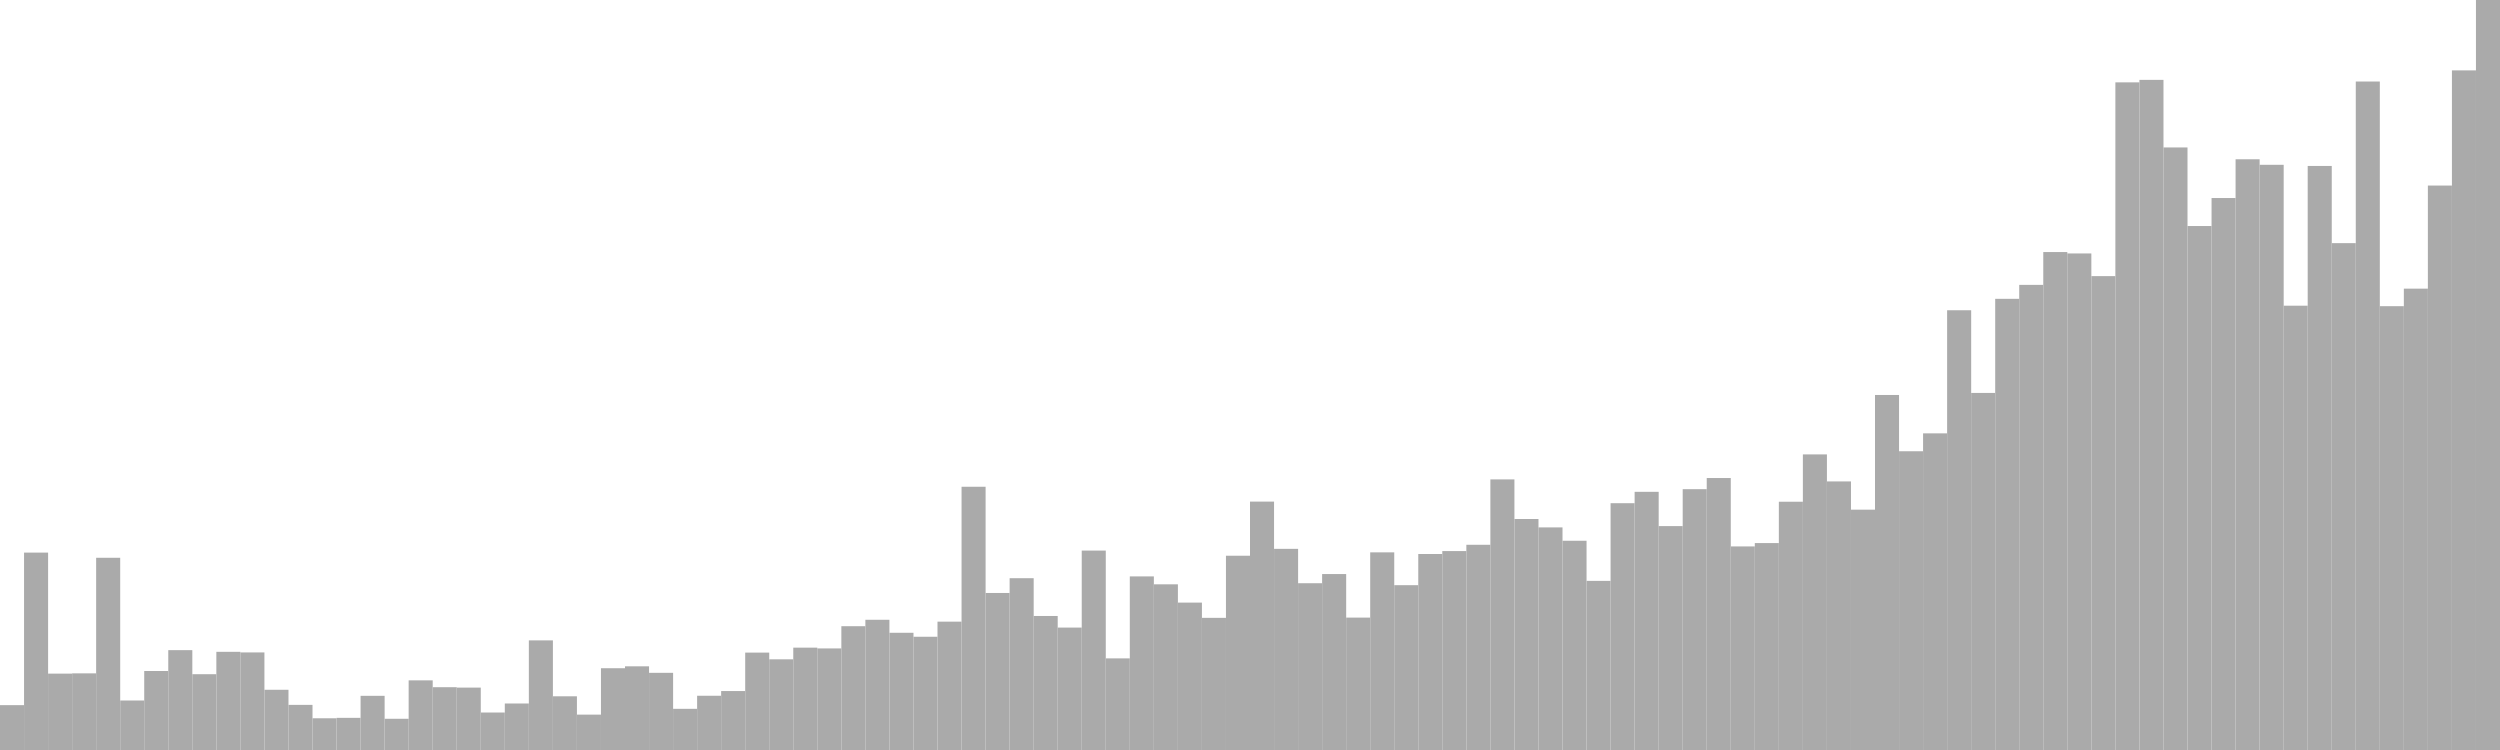 <?xml version="1.0" standalone="no"?>
<svg xmlns:xlink="http://www.w3.org/1999/xlink" xmlns="http://www.w3.org/2000/svg" class="topic-graph" style="width: 100em; height: 30em; text-align: center;"><rect width="0.962em" height="1.794em" x="0em" y="28.206em" fill="#aaa"/><rect width="0.962em" height="7.896em" x="0.962em" y="22.104em" fill="#aaa"/><rect width="0.962em" height="3.055em" x="1.923em" y="26.945em" fill="#aaa"/><rect width="0.962em" height="3.066em" x="2.885em" y="26.934em" fill="#aaa"/><rect width="0.962em" height="7.689em" x="3.846em" y="22.311em" fill="#aaa"/><rect width="0.962em" height="1.98em" x="4.808em" y="28.02em" fill="#aaa"/><rect width="0.962em" height="3.16em" x="5.769em" y="26.84em" fill="#aaa"/><rect width="0.962em" height="3.994em" x="6.731em" y="26.006em" fill="#aaa"/><rect width="0.962em" height="3.032em" x="7.692em" y="26.968em" fill="#aaa"/><rect width="0.962em" height="3.927em" x="8.654em" y="26.073em" fill="#aaa"/><rect width="0.962em" height="3.903em" x="9.615em" y="26.097em" fill="#aaa"/><rect width="0.962em" height="2.409em" x="10.577em" y="27.591em" fill="#aaa"/><rect width="0.962em" height="1.805em" x="11.538em" y="28.195em" fill="#aaa"/><rect width="0.962em" height="1.269em" x="12.5em" y="28.731em" fill="#aaa"/><rect width="0.962em" height="1.286em" x="13.462em" y="28.714em" fill="#aaa"/><rect width="0.962em" height="2.167em" x="14.423em" y="27.833em" fill="#aaa"/><rect width="0.962em" height="1.249em" x="15.385em" y="28.751em" fill="#aaa"/><rect width="0.962em" height="2.786em" x="16.346em" y="27.214em" fill="#aaa"/><rect width="0.962em" height="2.512em" x="17.308em" y="27.488em" fill="#aaa"/><rect width="0.962em" height="2.496em" x="18.269em" y="27.504em" fill="#aaa"/><rect width="0.962em" height="1.499em" x="19.231em" y="28.501em" fill="#aaa"/><rect width="0.962em" height="1.86em" x="20.192em" y="28.14em" fill="#aaa"/><rect width="0.962em" height="4.385em" x="21.154em" y="25.615em" fill="#aaa"/><rect width="0.962em" height="2.148em" x="22.115em" y="27.852em" fill="#aaa"/><rect width="0.962em" height="1.415em" x="23.077em" y="28.585em" fill="#aaa"/><rect width="0.962em" height="3.271em" x="24.038em" y="26.729em" fill="#aaa"/><rect width="0.962em" height="3.347em" x="25em" y="26.653em" fill="#aaa"/><rect width="0.962em" height="3.087em" x="25.962em" y="26.913em" fill="#aaa"/><rect width="0.962em" height="1.647em" x="26.923em" y="28.353em" fill="#aaa"/><rect width="0.962em" height="2.17em" x="27.885em" y="27.83em" fill="#aaa"/><rect width="0.962em" height="2.358em" x="28.846em" y="27.642em" fill="#aaa"/><rect width="0.962em" height="3.896em" x="29.808em" y="26.104em" fill="#aaa"/><rect width="0.962em" height="3.627em" x="30.769em" y="26.373em" fill="#aaa"/><rect width="0.962em" height="4.094em" x="31.731em" y="25.906em" fill="#aaa"/><rect width="0.962em" height="4.063em" x="32.692em" y="25.937em" fill="#aaa"/><rect width="0.962em" height="4.952em" x="33.654em" y="25.048em" fill="#aaa"/><rect width="0.962em" height="5.209em" x="34.615em" y="24.791em" fill="#aaa"/><rect width="0.962em" height="4.689em" x="35.577em" y="25.311em" fill="#aaa"/><rect width="0.962em" height="4.53em" x="36.538em" y="25.47em" fill="#aaa"/><rect width="0.962em" height="5.134em" x="37.5em" y="24.866em" fill="#aaa"/><rect width="0.962em" height="10.53em" x="38.462em" y="19.47em" fill="#aaa"/><rect width="0.962em" height="6.281em" x="39.423em" y="23.719em" fill="#aaa"/><rect width="0.962em" height="6.872em" x="40.385em" y="23.128em" fill="#aaa"/><rect width="0.962em" height="5.361em" x="41.346em" y="24.639em" fill="#aaa"/><rect width="0.962em" height="4.897em" x="42.308em" y="25.103em" fill="#aaa"/><rect width="0.962em" height="7.977em" x="43.269em" y="22.023em" fill="#aaa"/><rect width="0.962em" height="3.665em" x="44.231em" y="26.335em" fill="#aaa"/><rect width="0.962em" height="6.944em" x="45.192em" y="23.056em" fill="#aaa"/><rect width="0.962em" height="6.627em" x="46.154em" y="23.373em" fill="#aaa"/><rect width="0.962em" height="5.896em" x="47.115em" y="24.104em" fill="#aaa"/><rect width="0.962em" height="5.286em" x="48.077em" y="24.714em" fill="#aaa"/><rect width="0.962em" height="7.771em" x="49.038em" y="22.229em" fill="#aaa"/><rect width="0.962em" height="9.936em" x="50em" y="20.064em" fill="#aaa"/><rect width="0.962em" height="8.046em" x="50.962em" y="21.954em" fill="#aaa"/><rect width="0.962em" height="6.671em" x="51.923em" y="23.329em" fill="#aaa"/><rect width="0.962em" height="7.038em" x="52.885em" y="22.962em" fill="#aaa"/><rect width="0.962em" height="5.296em" x="53.846em" y="24.704em" fill="#aaa"/><rect width="0.962em" height="7.906em" x="54.808em" y="22.094em" fill="#aaa"/><rect width="0.962em" height="6.593em" x="55.769em" y="23.407em" fill="#aaa"/><rect width="0.962em" height="7.84em" x="56.731em" y="22.16em" fill="#aaa"/><rect width="0.962em" height="7.957em" x="57.692em" y="22.043em" fill="#aaa"/><rect width="0.962em" height="8.209em" x="58.654em" y="21.791em" fill="#aaa"/><rect width="0.962em" height="10.824em" x="59.615em" y="19.176em" fill="#aaa"/><rect width="0.962em" height="9.24em" x="60.577em" y="20.76em" fill="#aaa"/><rect width="0.962em" height="8.904em" x="61.538em" y="21.096em" fill="#aaa"/><rect width="0.962em" height="8.37em" x="62.5em" y="21.63em" fill="#aaa"/><rect width="0.962em" height="6.765em" x="63.462em" y="23.235em" fill="#aaa"/><rect width="0.962em" height="9.872em" x="64.423em" y="20.128em" fill="#aaa"/><rect width="0.962em" height="10.327em" x="65.385em" y="19.673em" fill="#aaa"/><rect width="0.962em" height="8.956em" x="66.346em" y="21.044em" fill="#aaa"/><rect width="0.962em" height="10.433em" x="67.308em" y="19.567em" fill="#aaa"/><rect width="0.962em" height="10.879em" x="68.269em" y="19.121em" fill="#aaa"/><rect width="0.962em" height="8.143em" x="69.231em" y="21.857em" fill="#aaa"/><rect width="0.962em" height="8.277em" x="70.192em" y="21.723em" fill="#aaa"/><rect width="0.962em" height="9.931em" x="71.154em" y="20.069em" fill="#aaa"/><rect width="0.962em" height="11.824em" x="72.115em" y="18.176em" fill="#aaa"/><rect width="0.962em" height="10.743em" x="73.077em" y="19.257em" fill="#aaa"/><rect width="0.962em" height="9.613em" x="74.038em" y="20.387em" fill="#aaa"/><rect width="0.962em" height="14.201em" x="75em" y="15.799em" fill="#aaa"/><rect width="0.962em" height="11.95em" x="75.962em" y="18.05em" fill="#aaa"/><rect width="0.962em" height="12.666em" x="76.923em" y="17.334em" fill="#aaa"/><rect width="0.962em" height="17.59em" x="77.885em" y="12.41em" fill="#aaa"/><rect width="0.962em" height="14.283em" x="78.846em" y="15.717em" fill="#aaa"/><rect width="0.962em" height="18.047em" x="79.808em" y="11.953em" fill="#aaa"/><rect width="0.962em" height="18.605em" x="80.769em" y="11.395em" fill="#aaa"/><rect width="0.962em" height="19.918em" x="81.731em" y="10.082em" fill="#aaa"/><rect width="0.962em" height="19.862em" x="82.692em" y="10.138em" fill="#aaa"/><rect width="0.962em" height="18.955em" x="83.654em" y="11.045em" fill="#aaa"/><rect width="0.962em" height="26.706em" x="84.615em" y="3.294em" fill="#aaa"/><rect width="0.962em" height="26.805em" x="85.577em" y="3.195em" fill="#aaa"/><rect width="0.962em" height="24.102em" x="86.538em" y="5.898em" fill="#aaa"/><rect width="0.962em" height="20.959em" x="87.5em" y="9.041em" fill="#aaa"/><rect width="0.962em" height="22.079em" x="88.462em" y="7.921em" fill="#aaa"/><rect width="0.962em" height="23.629em" x="89.423em" y="6.371em" fill="#aaa"/><rect width="0.962em" height="23.408em" x="90.385em" y="6.592em" fill="#aaa"/><rect width="0.962em" height="17.772em" x="91.346em" y="12.228em" fill="#aaa"/><rect width="0.962em" height="23.362em" x="92.308em" y="6.638em" fill="#aaa"/><rect width="0.962em" height="20.274em" x="93.269em" y="9.726em" fill="#aaa"/><rect width="0.962em" height="26.739em" x="94.231em" y="3.261em" fill="#aaa"/><rect width="0.962em" height="17.753em" x="95.192em" y="12.247em" fill="#aaa"/><rect width="0.962em" height="18.454em" x="96.154em" y="11.546em" fill="#aaa"/><rect width="0.962em" height="22.578em" x="97.115em" y="7.422em" fill="#aaa"/><rect width="0.962em" height="27.185em" x="98.077em" y="2.815em" fill="#aaa"/><rect width="0.962em" height="30em" x="99.038em" y="0em" fill="#aaa"/></svg>
